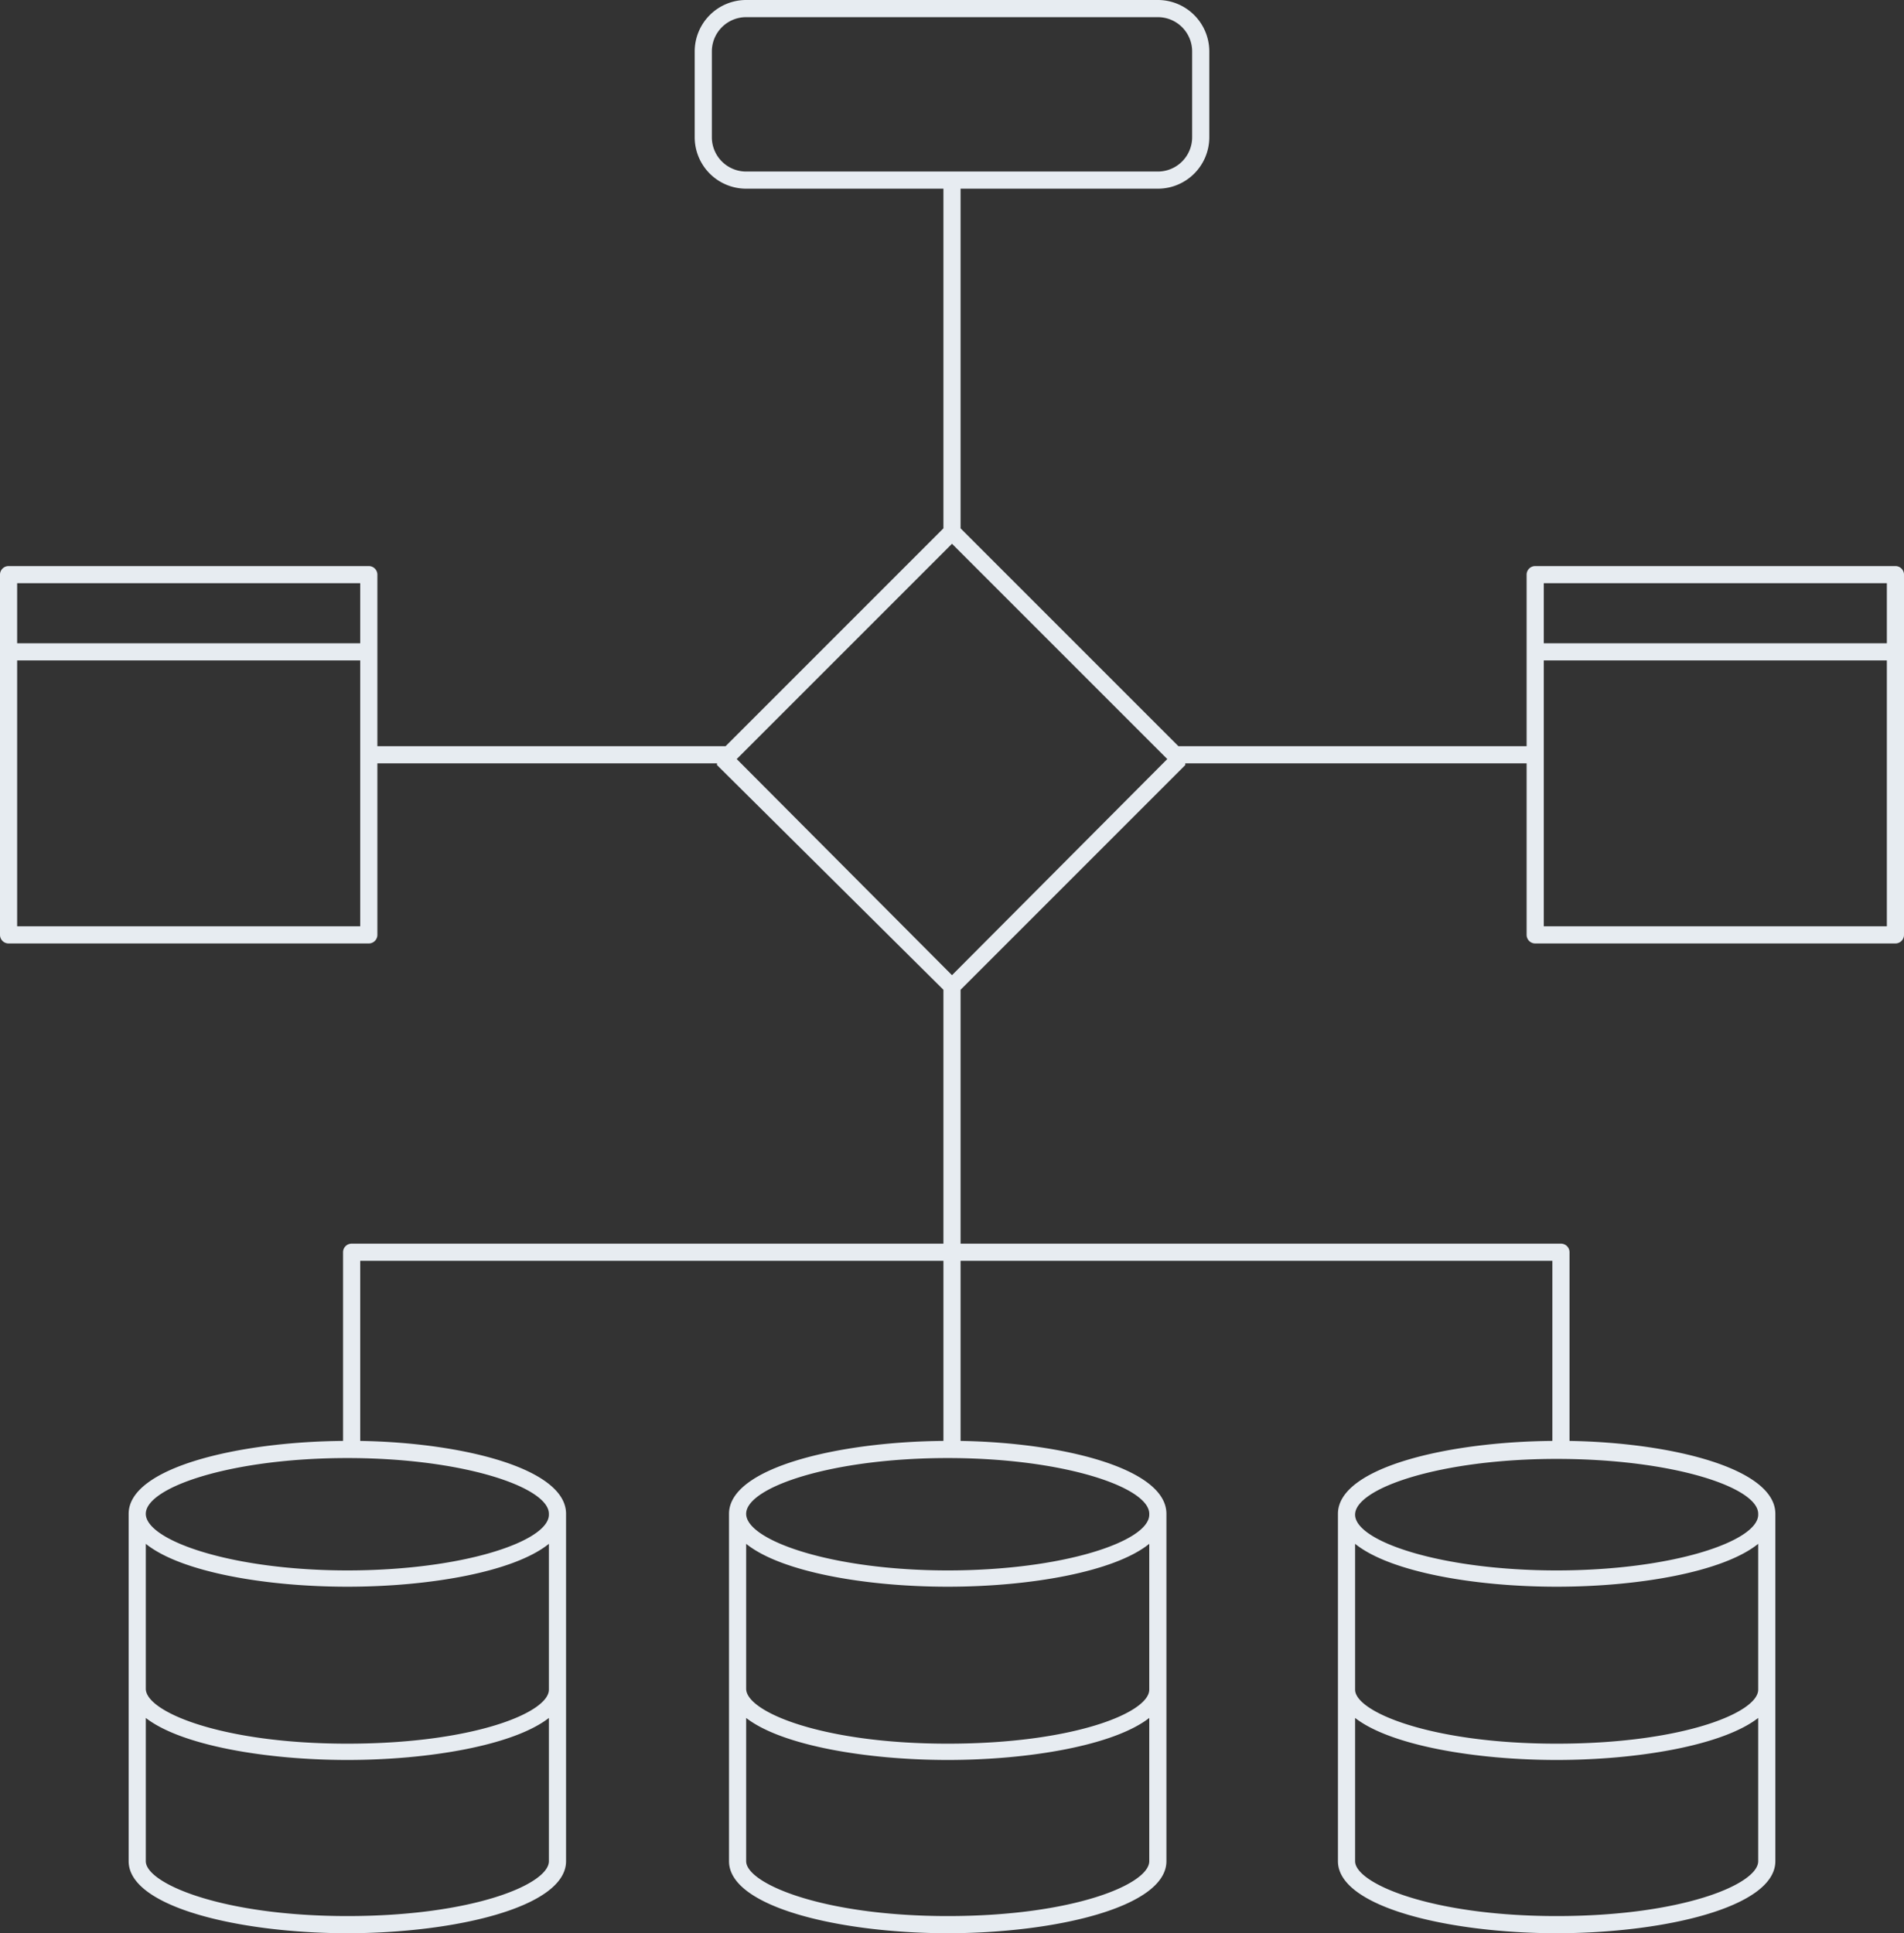 <svg id="database_schema" xmlns="http://www.w3.org/2000/svg" viewBox="0 0 222 225.4">
  <rect x="0" y="0" width="222" height="225.4" fill="#333333" stroke="none"/>
  <path d="M221 66h-42a1 1 0 0 0-1 1v20h-40.6L112 61.6V22h23a6 6 0 0 0 6-6V6a6 6 0 0 0-6-6H87a6 6 0 0 0-6 6v10a6 6 0 0 0 6 6h23v39.6L84.6 87H44V67a1 1 0 0 0-1-1H1a1 1 0 0 0-1 1v42a1 1 0 0 0 1 1h42a1 1 0 0 0 1-1V89h39.6v.2l26.4 26.2V145H41a1 1 0 0 0-1 1v22c-12.2.1-25 3.1-25 8.5V217c0 5.4 13.1 8.4 25.5 8.4s25.5-3 25.5-8.4v-40.5c0-5.3-12.1-8.3-24-8.5v-21h68v21c-12.2.1-25 3.1-25 8.5V217c0 5.4 13.1 8.4 25.5 8.4s25.5-3 25.5-8.4v-40.2-.3c0-5.3-12.1-8.3-24-8.5v-21h69v21c-12.2.1-25 3.1-25 8.5V217c0 5.4 13.1 8.4 25.5 8.4s25.5-3 25.5-8.4v-40.2-.3c0-5.3-12.1-8.3-24-8.5v-22a1 1 0 0 0-1-1h-70v-29.6l26.2-26.2V89H178v20a1 1 0 0 0 1 1h42a1 1 0 0 0 1-1V67a1 1 0 0 0-1-1zM87 20a4 4 0 0 1-4-4V6a4 4 0 0 1 4-4h48a4 4 0 0 1 4 4v10a4 4 0 0 1-4 4zM42 68v7H2v-7zM2 108V77h40v31zm62 109c0 2.7-8.9 6.4-23.5 6.4S17 219.6 17 217v-16.7c4.1 3.2 14 4.9 23.5 4.9s19.4-1.7 23.5-4.9zm0-20c0 2.7-8.9 6.3-23.5 6.3S17 199.6 17 196.9V180c4.1 3.3 14 5 23.5 5s19.4-1.7 23.5-5zm0-20.4c0 3.1-10 6.5-23.5 6.5S17 179.6 17 176.5s10-6.5 23.5-6.5 23.5 3.4 23.5 6.5zM205 217c0 2.7-8.9 6.4-23.5 6.4S158 219.6 158 217v-16.7c4.1 3.2 14 4.9 23.5 4.9s19.4-1.7 23.5-4.9zm0-20c0 2.7-8.9 6.3-23.5 6.3S158 199.6 158 197v-17c4.1 3.3 14 5 23.5 5s19.4-1.7 23.5-5zm0-20.4c0 3.1-10 6.5-23.5 6.5s-23.5-3.4-23.5-6.5 10-6.5 23.5-6.5 23.5 3.3 23.5 6.4zM134 217c0 2.7-8.9 6.4-23.5 6.4S87 219.6 87 217v-16.7c4.1 3.2 14 4.9 23.5 4.9s19.4-1.7 23.5-4.9zm0-20c0 2.7-8.9 6.3-23.5 6.3S87 199.6 87 196.9V180c4.1 3.3 14 5 23.5 5s19.4-1.7 23.5-5zm0-20.4c0 3.1-10 6.5-23.5 6.5S87 179.6 87 176.5s10-6.5 23.5-6.5 23.5 3.4 23.5 6.5zm-23-62.9L85.9 88.5 111 63.4l25.1 25.1zM220 68v7h-40v-7zm-40 40V77h40v31z" fill="#e7ecf1"/>
</svg>
